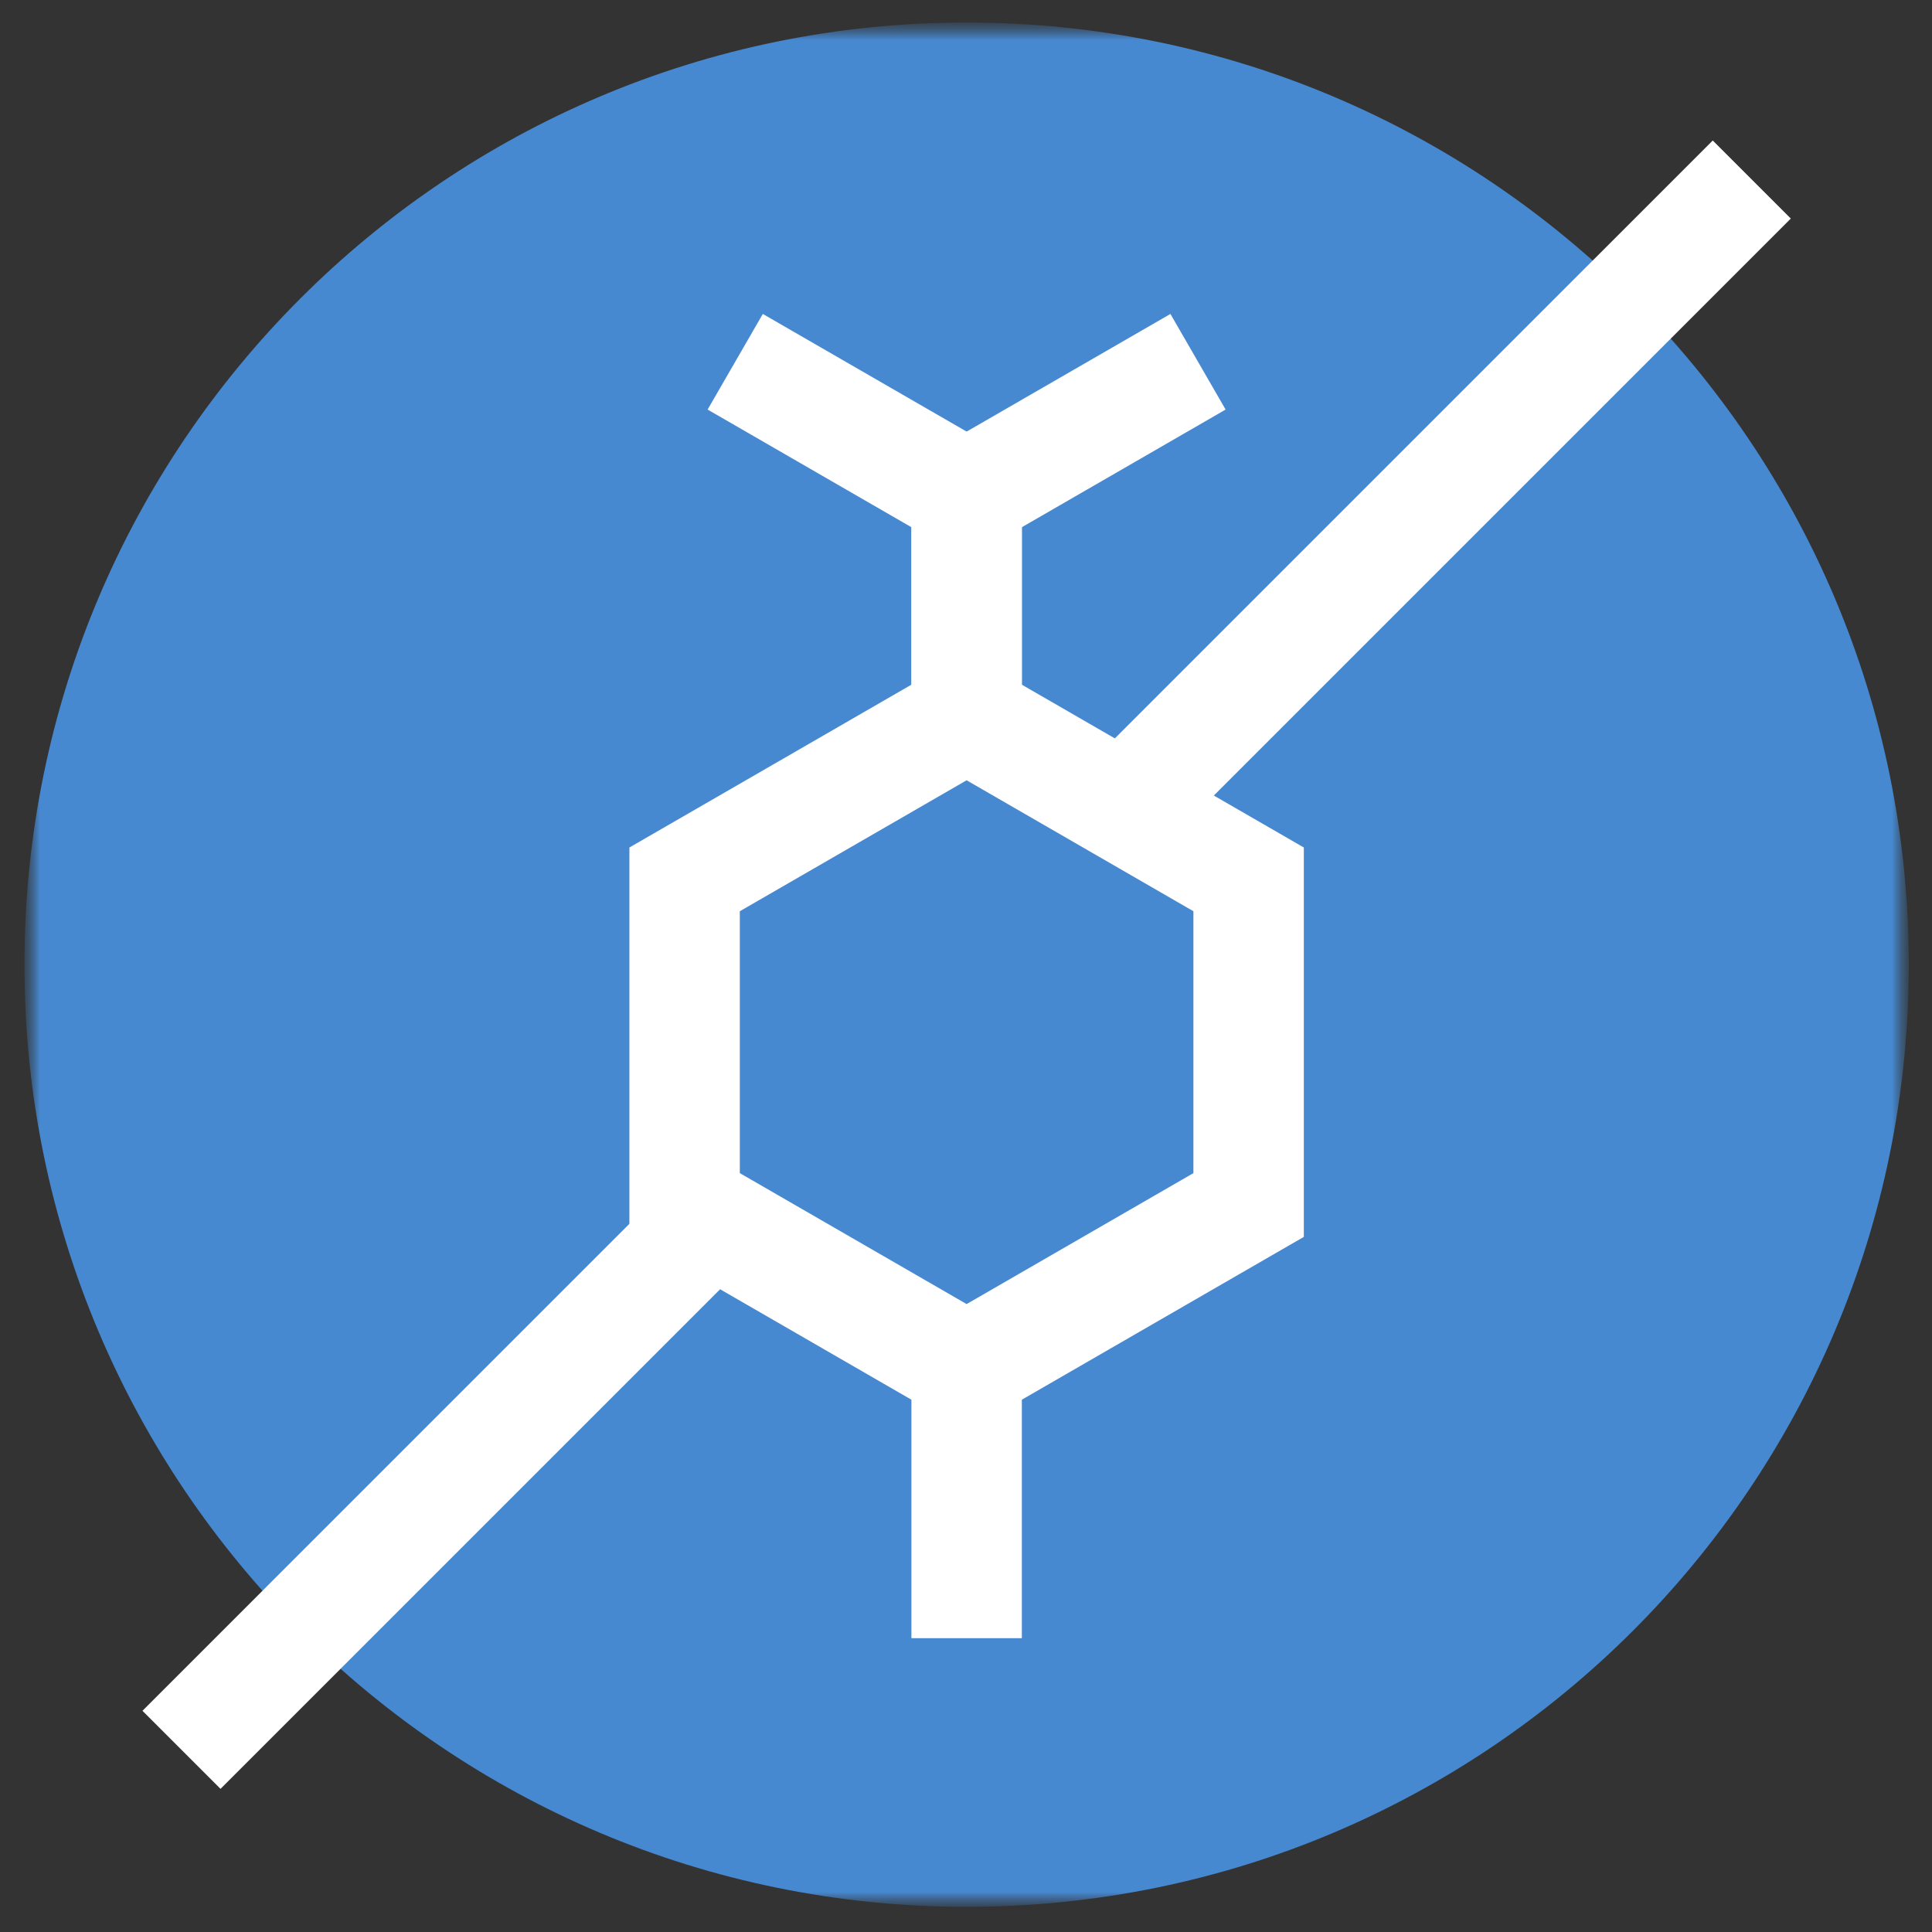 <svg width="72" height="72" viewBox="0 0 72 72" fill="none" xmlns="http://www.w3.org/2000/svg">
<rect x="0" y="0" width="72" height="72" fill="#333333" stroke="none"/>
<mask id="mask0_176_6134" style="mask-type:luminance" maskUnits="userSpaceOnUse" x="0" y="0" width="72" height="72">
<path d="M71.135 0.839H0.911V71.063H71.135V0.839Z" fill="white"/>
<path d="M69.078 35.951C69.078 54.206 54.279 69.005 36.023 69.005C17.768 69.005 2.969 54.206 2.969 35.951C2.969 17.695 17.768 2.896 36.023 2.896C54.279 2.896 69.078 17.695 69.078 35.951Z" fill="white"/>
<path fill-rule="evenodd" clip-rule="evenodd" d="M63.829 5.236L5.309 63.756L8.218 66.665L66.738 8.145L63.829 5.236Z" fill="black"/>
<path d="M46.533 44.908L36.023 50.976L25.514 44.908V32.772L36.023 26.704L46.533 32.772V44.908Z" fill="white"/>
<path fill-rule="evenodd" clip-rule="evenodd" d="M36.023 53.351L48.59 46.096V31.584L36.023 24.329L23.456 31.584V46.096L36.023 53.351ZM36.023 48.6L27.571 43.72V33.96L36.023 29.08L44.475 33.96V43.72L36.023 48.6Z" fill="black"/>
<path fill-rule="evenodd" clip-rule="evenodd" d="M33.966 26.704H38.081V19.648L45.675 15.263L43.618 11.7L33.966 17.272V26.704Z" fill="black"/>
<path fill-rule="evenodd" clip-rule="evenodd" d="M33.966 19.648V26.704H38.081V17.272L28.428 11.7L26.371 15.263L33.966 19.648Z" fill="black"/>
<path fill-rule="evenodd" clip-rule="evenodd" d="M38.081 61.05V50.975H33.966V61.05H38.081Z" fill="black"/>
</mask>
<g mask="url(#mask0_176_6134)">
<mask id="mask1_176_6134" style="mask-type:luminance" maskUnits="userSpaceOnUse" x="0" y="0" width="72" height="72">
<path d="M0.911 0.839H71.135V71.062H0.911V0.839Z" fill="white"/>
</mask>
<g mask="url(#mask1_176_6134)">
<path d="M69.078 35.951C69.078 54.206 54.279 69.005 36.023 69.005C17.768 69.005 2.969 54.206 2.969 35.951C2.969 17.695 17.768 2.896 36.023 2.896C54.279 2.896 69.078 17.695 69.078 35.951Z" fill="#4789D1"/>
<path fill-rule="evenodd" clip-rule="evenodd" d="M0.911 35.95C0.911 55.342 16.631 71.062 36.023 71.062C55.415 71.062 71.135 55.342 71.135 35.95C71.135 16.559 55.415 0.839 36.023 0.839C16.631 0.839 0.911 16.559 0.911 35.95ZM36.023 66.948C18.904 66.948 5.026 53.07 5.026 35.95C5.026 18.831 18.904 4.953 36.023 4.953C53.142 4.953 67.02 18.831 67.02 35.95C67.02 53.07 53.142 66.948 36.023 66.948Z" fill="#4789D1"/>
<path fill-rule="evenodd" clip-rule="evenodd" d="M63.829 5.236L5.309 63.756L8.218 66.665L66.738 8.145L63.829 5.236Z" fill="white"/>
<path d="M46.533 44.907L36.023 50.975L25.514 44.907V32.772L36.023 26.704L46.533 32.772V44.907Z" fill="#4789D1"/>
<path fill-rule="evenodd" clip-rule="evenodd" d="M36.023 53.351L48.59 46.095V31.584L36.023 24.328L23.456 31.584V46.095L36.023 53.351ZM36.023 48.599L27.571 43.719V33.959L36.023 29.079L44.475 33.959V43.719L36.023 48.599Z" fill="white"/>
<path fill-rule="evenodd" clip-rule="evenodd" d="M33.966 26.704H38.081V19.648L45.675 15.263L43.618 11.7L33.966 17.272V26.704Z" fill="white"/>
<path fill-rule="evenodd" clip-rule="evenodd" d="M33.966 19.648V26.704H38.081V17.272L28.428 11.7L26.371 15.263L33.966 19.648Z" fill="white"/>
<path fill-rule="evenodd" clip-rule="evenodd" d="M38.081 61.05V50.975H33.966V61.05H38.081Z" fill="white"/>
</g>
</g>
</svg>
